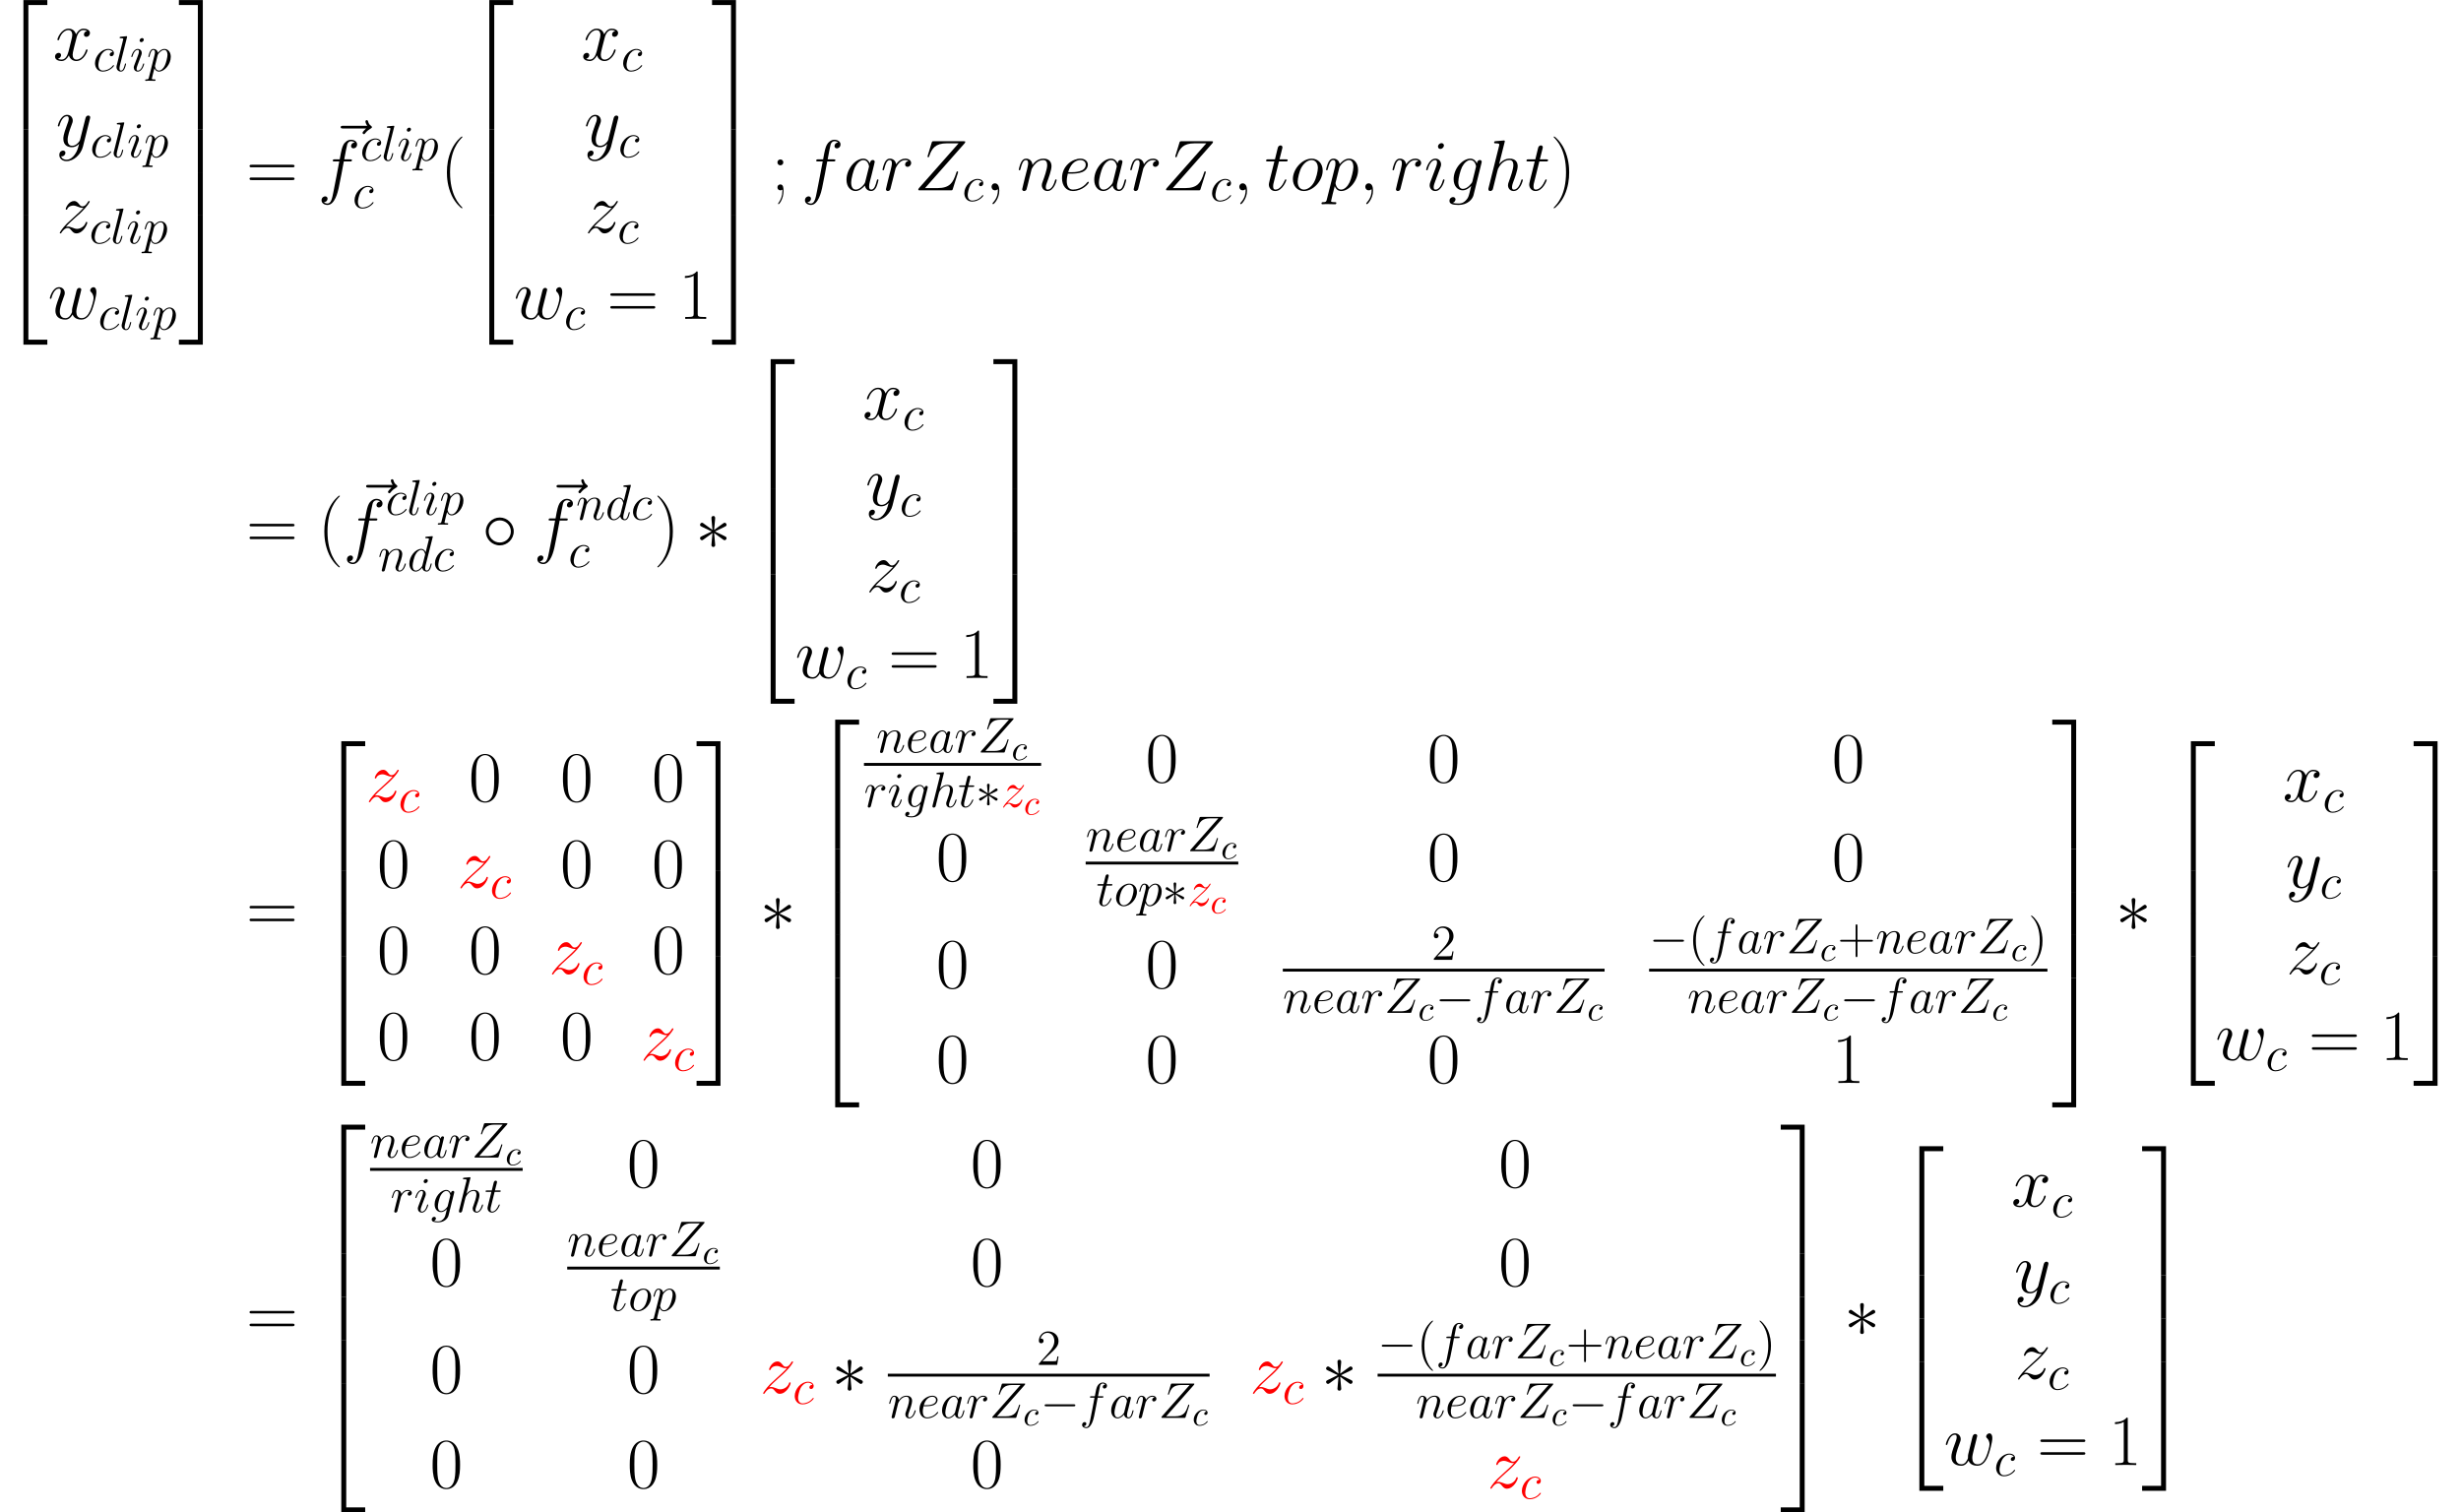 <?xml version='1.0' encoding='UTF-8'?>
<!-- This file was generated by dvisvgm 3.0.3 -->
<svg version='1.1' xmlns='http://www.w3.org/2000/svg' xmlns:xlink='http://www.w3.org/1999/xlink' width='682.777pt' height='419.614pt' viewBox='38.854 78.705 682.777 419.614'>
<defs>
<path id='g7-99' d='M3.945-3.786C3.786-3.786 3.646-3.786 3.507-3.646C3.347-3.497 3.328-3.328 3.328-3.258C3.328-3.019 3.507-2.909 3.696-2.909C3.985-2.909 4.254-3.148 4.254-3.547C4.254-4.035 3.786-4.403 3.078-4.403C1.733-4.403 .408-2.979 .408-1.574C.408-.677 .986 .11 2.022 .11C3.447 .11 4.284-.946 4.284-1.066C4.284-1.126 4.224-1.196 4.164-1.196C4.115-1.196 4.095-1.176 4.035-1.096C3.248-.11 2.162-.11 2.042-.11C1.415-.11 1.146-.598 1.146-1.196C1.146-1.604 1.345-2.57 1.684-3.188C1.993-3.756 2.54-4.184 3.088-4.184C3.427-4.184 3.806-4.055 3.945-3.786Z'/>
<use id='g2-3' xlink:href='#g1-3' transform='scale(1.429)'/>
<use id='g2-14' xlink:href='#g1-14' transform='scale(1.429)'/>
<path id='g3-59' d='M2.72 .056C2.72-.753 2.455-1.353 1.883-1.353C1.437-1.353 1.213-.99 1.213-.683S1.423 0 1.897 0C2.078 0 2.232-.056 2.357-.181C2.385-.209 2.399-.209 2.413-.209C2.441-.209 2.441-.014 2.441 .056C2.441 .516 2.357 1.423 1.548 2.329C1.395 2.497 1.395 2.525 1.395 2.552C1.395 2.622 1.465 2.692 1.534 2.692C1.646 2.692 2.72 1.66 2.72 .056Z'/>
<path id='g3-90' d='M9.763-9.094C9.847-9.191 9.917-9.275 9.917-9.415C9.917-9.512 9.903-9.526 9.582-9.526H3.822C3.501-9.526 3.487-9.512 3.403-9.261L2.636-6.751C2.594-6.611 2.594-6.583 2.594-6.555C2.594-6.5 2.636-6.416 2.734-6.416C2.845-6.416 2.873-6.472 2.929-6.653C3.445-8.159 4.128-9.122 6.332-9.122H8.62L.976-.474C.851-.321 .795-.265 .795-.112C.795 0 .865 0 1.13 0H7.085C7.406 0 7.42-.014 7.504-.265L8.48-3.347C8.494-3.389 8.522-3.487 8.522-3.543C8.522-3.612 8.466-3.682 8.383-3.682C8.271-3.682 8.257-3.668 8.145-3.32C7.56-1.52 6.946-.432 4.519-.432H2.106L9.763-9.094Z'/>
<path id='g3-97' d='M4.198-1.66C4.128-1.423 4.128-1.395 3.933-1.13C3.626-.739 3.013-.139 2.357-.139C1.785-.139 1.465-.656 1.465-1.478C1.465-2.246 1.897-3.808 2.162-4.394C2.636-5.37 3.292-5.872 3.836-5.872C4.756-5.872 4.937-4.728 4.937-4.617C4.937-4.603 4.896-4.421 4.882-4.394L4.198-1.66ZM5.091-5.23C4.937-5.593 4.561-6.151 3.836-6.151C2.26-6.151 .558-4.115 .558-2.05C.558-.669 1.367 .139 2.315 .139C3.082 .139 3.738-.46 4.128-.921C4.268-.098 4.924 .139 5.342 .139S6.095-.112 6.346-.614C6.569-1.088 6.765-1.939 6.765-1.995C6.765-2.064 6.709-2.12 6.625-2.12C6.5-2.12 6.486-2.05 6.43-1.841C6.221-1.018 5.956-.139 5.384-.139C4.979-.139 4.951-.502 4.951-.781C4.951-1.102 4.993-1.255 5.119-1.799C5.216-2.148 5.286-2.455 5.398-2.859C5.914-4.951 6.039-5.454 6.039-5.537C6.039-5.732 5.886-5.886 5.677-5.886C5.23-5.886 5.119-5.398 5.091-5.23Z'/>
<path id='g3-99' d='M5.454-5.244C5.189-5.244 5.063-5.244 4.868-5.077C4.784-5.007 4.631-4.798 4.631-4.575C4.631-4.296 4.84-4.128 5.105-4.128C5.44-4.128 5.816-4.407 5.816-4.965C5.816-5.635 5.175-6.151 4.212-6.151C2.385-6.151 .558-4.156 .558-2.176C.558-.962 1.311 .139 2.734 .139C4.631 .139 5.83-1.339 5.83-1.52C5.83-1.604 5.746-1.674 5.691-1.674C5.649-1.674 5.635-1.66 5.509-1.534C4.617-.349 3.292-.139 2.762-.139C1.799-.139 1.492-.976 1.492-1.674C1.492-2.162 1.73-3.515 2.232-4.463C2.594-5.119 3.347-5.872 4.226-5.872C4.407-5.872 5.175-5.844 5.454-5.244Z'/>
<path id='g3-100' d='M7.016-9.331C7.03-9.387 7.058-9.47 7.058-9.54C7.058-9.68 6.918-9.68 6.89-9.68C6.876-9.68 6.193-9.624 6.123-9.61C5.886-9.596 5.677-9.568 5.426-9.554C5.077-9.526 4.979-9.512 4.979-9.261C4.979-9.122 5.091-9.122 5.286-9.122C5.97-9.122 5.984-8.996 5.984-8.857C5.984-8.773 5.956-8.661 5.942-8.62L5.091-5.23C4.937-5.593 4.561-6.151 3.836-6.151C2.26-6.151 .558-4.115 .558-2.05C.558-.669 1.367 .139 2.315 .139C3.082 .139 3.738-.46 4.128-.921C4.268-.098 4.924 .139 5.342 .139S6.095-.112 6.346-.614C6.569-1.088 6.765-1.939 6.765-1.995C6.765-2.064 6.709-2.12 6.625-2.12C6.5-2.12 6.486-2.05 6.43-1.841C6.221-1.018 5.956-.139 5.384-.139C4.979-.139 4.951-.502 4.951-.781C4.951-.837 4.951-1.13 5.049-1.52L7.016-9.331ZM4.198-1.66C4.128-1.423 4.128-1.395 3.933-1.13C3.626-.739 3.013-.139 2.357-.139C1.785-.139 1.465-.656 1.465-1.478C1.465-2.246 1.897-3.808 2.162-4.394C2.636-5.37 3.292-5.872 3.836-5.872C4.756-5.872 4.937-4.728 4.937-4.617C4.937-4.603 4.896-4.421 4.882-4.394L4.198-1.66Z'/>
<path id='g3-101' d='M2.497-3.236C2.873-3.236 3.822-3.264 4.491-3.515C5.551-3.919 5.649-4.728 5.649-4.979C5.649-5.593 5.119-6.151 4.198-6.151C2.734-6.151 .628-4.826 .628-2.343C.628-.879 1.465 .139 2.734 .139C4.631 .139 5.83-1.339 5.83-1.52C5.83-1.604 5.746-1.674 5.691-1.674C5.649-1.674 5.635-1.66 5.509-1.534C4.617-.349 3.292-.139 2.762-.139C1.967-.139 1.548-.767 1.548-1.799C1.548-1.995 1.548-2.343 1.757-3.236H2.497ZM1.827-3.515C2.427-5.663 3.752-5.872 4.198-5.872C4.812-5.872 5.23-5.509 5.23-4.979C5.23-3.515 2.999-3.515 2.413-3.515H1.827Z'/>
<path id='g3-102' d='M6.221-5.607C6.5-5.607 6.611-5.607 6.611-5.872C6.611-6.011 6.5-6.011 6.249-6.011H5.119C5.384-7.448 5.579-8.438 5.691-8.885C5.774-9.219 6.067-9.54 6.43-9.54C6.723-9.54 7.016-9.415 7.155-9.289C6.611-9.233 6.444-8.829 6.444-8.592C6.444-8.313 6.653-8.145 6.918-8.145C7.197-8.145 7.615-8.383 7.615-8.913C7.615-9.498 7.03-9.819 6.416-9.819C5.816-9.819 5.23-9.373 4.951-8.829C4.7-8.341 4.561-7.839 4.24-6.011H3.306C3.041-6.011 2.901-6.011 2.901-5.76C2.901-5.607 2.985-5.607 3.264-5.607H4.156C3.905-4.31 3.333-1.158 3.013 .335C2.776 1.548 2.566 2.566 1.869 2.566C1.827 2.566 1.423 2.566 1.172 2.301C1.883 2.246 1.883 1.632 1.883 1.618C1.883 1.339 1.674 1.172 1.409 1.172C1.13 1.172 .711 1.409 .711 1.939C.711 2.538 1.325 2.845 1.869 2.845C3.292 2.845 3.877 .293 4.031-.404C4.282-1.478 4.965-5.189 5.035-5.607H6.221Z'/>
<path id='g3-103' d='M4.714-1.771C4.659-1.548 4.631-1.492 4.449-1.283C3.877-.544 3.292-.279 2.859-.279C2.399-.279 1.967-.642 1.967-1.604C1.967-2.343 2.385-3.905 2.692-4.533C3.096-5.314 3.724-5.872 4.31-5.872C5.23-5.872 5.412-4.728 5.412-4.645L5.37-4.449L4.714-1.771ZM5.579-5.23C5.398-5.635 5.007-6.151 4.31-6.151C2.79-6.151 1.06-4.24 1.06-2.162C1.06-.711 1.939 0 2.831 0C3.571 0 4.226-.586 4.477-.865L4.17 .391C3.975 1.158 3.891 1.506 3.389 1.995C2.817 2.566 2.287 2.566 1.981 2.566C1.562 2.566 1.213 2.538 .865 2.427C1.311 2.301 1.423 1.911 1.423 1.757C1.423 1.534 1.255 1.311 .948 1.311C.614 1.311 .251 1.59 .251 2.05C.251 2.622 .823 2.845 2.008 2.845C3.808 2.845 4.742 1.688 4.924 .934L6.472-5.314C6.514-5.481 6.514-5.509 6.514-5.537C6.514-5.732 6.36-5.886 6.151-5.886C5.816-5.886 5.621-5.607 5.579-5.23Z'/>
<path id='g3-104' d='M3.919-9.331C3.933-9.387 3.961-9.47 3.961-9.54C3.961-9.68 3.822-9.68 3.794-9.68C3.78-9.68 3.096-9.624 3.027-9.61C2.79-9.596 2.58-9.568 2.329-9.554C1.981-9.526 1.883-9.512 1.883-9.261C1.883-9.122 1.995-9.122 2.19-9.122C2.873-9.122 2.887-8.996 2.887-8.857C2.887-8.773 2.859-8.661 2.845-8.62L.823-.544C.767-.335 .767-.307 .767-.223C.767 .084 1.004 .139 1.144 .139C1.381 .139 1.562-.042 1.632-.195L2.26-2.72C2.329-3.027 2.413-3.32 2.483-3.626C2.636-4.212 2.636-4.226 2.901-4.631S3.794-5.872 4.868-5.872C5.426-5.872 5.621-5.454 5.621-4.896C5.621-4.115 5.077-2.594 4.77-1.757C4.645-1.423 4.575-1.241 4.575-.99C4.575-.363 5.007 .139 5.677 .139C6.974 .139 7.462-1.911 7.462-1.995C7.462-2.064 7.406-2.12 7.323-2.12C7.197-2.12 7.183-2.078 7.113-1.841C6.792-.725 6.276-.139 5.719-.139C5.579-.139 5.356-.153 5.356-.6C5.356-.962 5.523-1.409 5.579-1.562C5.83-2.232 6.458-3.877 6.458-4.686C6.458-5.523 5.97-6.151 4.91-6.151C4.115-6.151 3.417-5.774 2.845-5.049L3.919-9.331Z'/>
<path id='g3-105' d='M3.947-1.995C3.947-2.064 3.891-2.12 3.808-2.12C3.682-2.12 3.668-2.078 3.598-1.841C3.236-.572 2.664-.139 2.204-.139C2.036-.139 1.841-.181 1.841-.6C1.841-.976 2.008-1.395 2.162-1.813L3.138-4.407C3.18-4.519 3.278-4.77 3.278-5.035C3.278-5.621 2.859-6.151 2.176-6.151C.893-6.151 .377-4.128 .377-4.017C.377-3.961 .432-3.891 .53-3.891C.656-3.891 .669-3.947 .725-4.142C1.06-5.314 1.59-5.872 2.134-5.872C2.26-5.872 2.497-5.858 2.497-5.412C2.497-5.049 2.315-4.589 2.204-4.282L1.227-1.688C1.144-1.465 1.06-1.241 1.06-.99C1.06-.363 1.492 .139 2.162 .139C3.445 .139 3.947-1.897 3.947-1.995ZM3.836-8.703C3.836-8.913 3.668-9.164 3.361-9.164C3.041-9.164 2.678-8.857 2.678-8.494C2.678-8.145 2.971-8.034 3.138-8.034C3.515-8.034 3.836-8.396 3.836-8.703Z'/>
<path id='g3-108' d='M3.543-9.331C3.557-9.387 3.585-9.47 3.585-9.54C3.585-9.68 3.445-9.68 3.417-9.68C3.403-9.68 2.901-9.638 2.65-9.61C2.413-9.596 2.204-9.568 1.953-9.554C1.618-9.526 1.52-9.512 1.52-9.261C1.52-9.122 1.66-9.122 1.799-9.122C2.511-9.122 2.511-8.996 2.511-8.857C2.511-8.801 2.511-8.773 2.441-8.522L.711-1.604C.669-1.451 .642-1.339 .642-1.116C.642-.418 1.158 .139 1.869 .139C2.329 .139 2.636-.167 2.859-.6C3.096-1.06 3.292-1.939 3.292-1.995C3.292-2.064 3.236-2.12 3.152-2.12C3.027-2.12 3.013-2.05 2.957-1.841C2.706-.879 2.455-.139 1.897-.139C1.478-.139 1.478-.586 1.478-.781C1.478-.837 1.478-1.13 1.576-1.52L3.543-9.331Z'/>
<path id='g3-110' d='M2.873-4.087C2.901-4.17 3.25-4.868 3.766-5.314C4.128-5.649 4.603-5.872 5.147-5.872C5.705-5.872 5.9-5.454 5.9-4.896C5.9-4.101 5.328-2.511 5.049-1.757C4.924-1.423 4.854-1.241 4.854-.99C4.854-.363 5.286 .139 5.956 .139C7.253 .139 7.741-1.911 7.741-1.995C7.741-2.064 7.685-2.12 7.601-2.12C7.476-2.12 7.462-2.078 7.392-1.841C7.071-.697 6.541-.139 5.997-.139C5.858-.139 5.635-.153 5.635-.6C5.635-.948 5.788-1.367 5.872-1.562C6.151-2.329 6.737-3.891 6.737-4.686C6.737-5.523 6.249-6.151 5.189-6.151C3.947-6.151 3.292-5.272 3.041-4.924C2.999-5.719 2.427-6.151 1.813-6.151C1.367-6.151 1.06-5.886 .823-5.412C.572-4.91 .377-4.073 .377-4.017S.432-3.891 .53-3.891C.642-3.891 .656-3.905 .739-4.226C.962-5.077 1.213-5.872 1.771-5.872C2.092-5.872 2.204-5.649 2.204-5.23C2.204-4.924 2.064-4.38 1.967-3.947L1.576-2.441C1.52-2.176 1.367-1.548 1.297-1.297C1.199-.934 1.046-.279 1.046-.209C1.046-.014 1.199 .139 1.409 .139C1.576 .139 1.771 .056 1.883-.153C1.911-.223 2.036-.711 2.106-.99L2.413-2.246L2.873-4.087Z'/>
<path id='g3-111' d='M6.36-3.836C6.36-5.161 5.495-6.151 4.226-6.151C2.385-6.151 .572-4.142 .572-2.176C.572-.851 1.437 .139 2.706 .139C4.561 .139 6.36-1.869 6.36-3.836ZM2.72-.139C2.022-.139 1.506-.697 1.506-1.674C1.506-2.315 1.841-3.738 2.232-4.435C2.859-5.509 3.64-5.872 4.212-5.872C4.896-5.872 5.426-5.314 5.426-4.338C5.426-3.78 5.133-2.287 4.603-1.437C4.031-.502 3.264-.139 2.72-.139Z'/>
<path id='g3-112' d='M.6 1.771C.502 2.19 .446 2.301-.126 2.301C-.293 2.301-.432 2.301-.432 2.566C-.432 2.594-.418 2.706-.265 2.706C-.084 2.706 .112 2.678 .293 2.678H.893C1.186 2.678 1.897 2.706 2.19 2.706C2.273 2.706 2.441 2.706 2.441 2.455C2.441 2.301 2.343 2.301 2.106 2.301C1.465 2.301 1.423 2.204 1.423 2.092C1.423 1.925 2.05-.474 2.134-.795C2.287-.404 2.664 .139 3.389 .139C4.965 .139 6.667-1.911 6.667-3.961C6.667-5.244 5.942-6.151 4.896-6.151C4.003-6.151 3.25-5.286 3.096-5.091C2.985-5.788 2.441-6.151 1.883-6.151C1.478-6.151 1.158-5.956 .893-5.426C.642-4.924 .446-4.073 .446-4.017S.502-3.891 .6-3.891C.711-3.891 .725-3.905 .809-4.226C1.018-5.049 1.283-5.872 1.841-5.872C2.162-5.872 2.273-5.649 2.273-5.23C2.273-4.896 2.232-4.756 2.176-4.505L.6 1.771ZM3.013-4.352C3.11-4.742 3.501-5.147 3.724-5.342C3.877-5.481 4.338-5.872 4.868-5.872C5.481-5.872 5.76-5.258 5.76-4.533C5.76-3.863 5.37-2.287 5.021-1.562C4.672-.809 4.031-.139 3.389-.139C2.441-.139 2.287-1.339 2.287-1.395C2.287-1.437 2.315-1.548 2.329-1.618L3.013-4.352Z'/>
<path id='g3-114' d='M5.426-5.705C4.993-5.621 4.77-5.314 4.77-5.007C4.77-4.672 5.035-4.561 5.23-4.561C5.621-4.561 5.942-4.896 5.942-5.314C5.942-5.76 5.509-6.151 4.812-6.151C4.254-6.151 3.612-5.9 3.027-5.049C2.929-5.788 2.371-6.151 1.813-6.151C1.269-6.151 .99-5.732 .823-5.426C.586-4.924 .377-4.087 .377-4.017C.377-3.961 .432-3.891 .53-3.891C.642-3.891 .656-3.905 .739-4.226C.948-5.063 1.213-5.872 1.771-5.872C2.106-5.872 2.204-5.635 2.204-5.23C2.204-4.924 2.064-4.38 1.967-3.947L1.576-2.441C1.52-2.176 1.367-1.548 1.297-1.297C1.199-.934 1.046-.279 1.046-.209C1.046-.014 1.199 .139 1.409 .139C1.562 .139 1.827 .042 1.911-.237C1.953-.349 2.469-2.455 2.552-2.776C2.622-3.082 2.706-3.375 2.776-3.682C2.831-3.877 2.887-4.101 2.929-4.282C2.971-4.407 3.347-5.091 3.696-5.398C3.863-5.551 4.226-5.872 4.798-5.872C5.021-5.872 5.244-5.83 5.426-5.705Z'/>
<path id='g3-116' d='M2.803-5.607H4.087C4.352-5.607 4.491-5.607 4.491-5.858C4.491-6.011 4.407-6.011 4.128-6.011H2.901L3.417-8.048C3.473-8.243 3.473-8.271 3.473-8.369C3.473-8.592 3.292-8.717 3.11-8.717C2.999-8.717 2.678-8.675 2.566-8.229L2.022-6.011H.711C.432-6.011 .307-6.011 .307-5.746C.307-5.607 .404-5.607 .669-5.607H1.911L.99-1.925C.879-1.437 .837-1.297 .837-1.116C.837-.46 1.297 .139 2.078 .139C3.487 .139 4.24-1.897 4.24-1.995C4.24-2.078 4.184-2.12 4.101-2.12C4.073-2.12 4.017-2.12 3.989-2.064C3.975-2.05 3.961-2.036 3.863-1.813C3.571-1.116 2.929-.139 2.12-.139C1.702-.139 1.674-.488 1.674-.795C1.674-.809 1.674-1.074 1.716-1.241L2.803-5.607Z'/>
<path id='g3-119' d='M4.798-.851C5.105-.014 5.97 .139 6.5 .139C7.56 .139 8.187-.781 8.578-1.743C8.899-2.552 9.415-4.394 9.415-5.216C9.415-6.067 8.982-6.151 8.857-6.151C8.522-6.151 8.215-5.816 8.215-5.537C8.215-5.37 8.313-5.272 8.383-5.216C8.508-5.091 8.871-4.714 8.871-3.989C8.871-3.515 8.48-2.204 8.187-1.548C7.797-.697 7.281-.139 6.555-.139C5.774-.139 5.523-.725 5.523-1.367C5.523-1.771 5.649-2.26 5.705-2.497L6.29-4.84C6.36-5.119 6.486-5.607 6.486-5.663C6.486-5.872 6.318-6.011 6.109-6.011C5.705-6.011 5.607-5.663 5.523-5.328C5.384-4.784 4.798-2.427 4.742-2.12C4.686-1.883 4.686-1.73 4.686-1.423C4.686-1.088 4.24-.558 4.226-.53C4.073-.377 3.85-.139 3.417-.139C2.315-.139 2.315-1.186 2.315-1.423C2.315-1.869 2.413-2.483 3.041-4.142C3.208-4.575 3.278-4.756 3.278-5.035C3.278-5.621 2.859-6.151 2.176-6.151C.893-6.151 .377-4.128 .377-4.017C.377-3.961 .432-3.891 .53-3.891C.656-3.891 .669-3.947 .725-4.142C1.074-5.37 1.618-5.872 2.134-5.872C2.273-5.872 2.497-5.858 2.497-5.412C2.497-5.342 2.497-5.049 2.26-4.435C1.604-2.692 1.465-2.12 1.465-1.59C1.465-.126 2.664 .139 3.375 .139C3.612 .139 4.24 .139 4.798-.851Z'/>
<path id='g3-120' d='M6.611-5.691C6.165-5.607 5.997-5.272 5.997-5.007C5.997-4.672 6.262-4.561 6.458-4.561C6.876-4.561 7.169-4.924 7.169-5.3C7.169-5.886 6.5-6.151 5.914-6.151C5.063-6.151 4.589-5.314 4.463-5.049C4.142-6.095 3.278-6.151 3.027-6.151C1.604-6.151 .851-4.324 .851-4.017C.851-3.961 .907-3.891 1.004-3.891C1.116-3.891 1.144-3.975 1.172-4.031C1.646-5.579 2.58-5.872 2.985-5.872C3.612-5.872 3.738-5.286 3.738-4.951C3.738-4.645 3.654-4.324 3.487-3.654L3.013-1.743C2.803-.907 2.399-.139 1.66-.139C1.59-.139 1.241-.139 .948-.321C1.451-.418 1.562-.837 1.562-1.004C1.562-1.283 1.353-1.451 1.088-1.451C.753-1.451 .391-1.158 .391-.711C.391-.126 1.046 .139 1.646 .139C2.315 .139 2.79-.391 3.082-.962C3.306-.139 4.003 .139 4.519 .139C5.942 .139 6.695-1.688 6.695-1.995C6.695-2.064 6.639-2.12 6.555-2.12C6.43-2.12 6.416-2.05 6.374-1.939C5.997-.711 5.189-.139 4.561-.139C4.073-.139 3.808-.502 3.808-1.074C3.808-1.381 3.863-1.604 4.087-2.525L4.575-4.421C4.784-5.258 5.258-5.872 5.9-5.872C5.928-5.872 6.318-5.872 6.611-5.691Z'/>
<path id='g3-121' d='M3.668 1.562C3.292 2.092 2.748 2.566 2.064 2.566C1.897 2.566 1.227 2.538 1.018 1.897C1.06 1.911 1.13 1.911 1.158 1.911C1.576 1.911 1.855 1.548 1.855 1.227S1.59 .795 1.381 .795C1.158 .795 .669 .962 .669 1.646C.669 2.357 1.269 2.845 2.064 2.845C3.459 2.845 4.868 1.562 5.258 .014L6.625-5.426C6.639-5.495 6.667-5.579 6.667-5.663C6.667-5.872 6.5-6.011 6.29-6.011C6.165-6.011 5.872-5.956 5.76-5.537L4.728-1.437C4.659-1.186 4.659-1.158 4.547-1.004C4.268-.614 3.808-.139 3.138-.139C2.357-.139 2.287-.907 2.287-1.283C2.287-2.078 2.664-3.152 3.041-4.156C3.194-4.561 3.278-4.756 3.278-5.035C3.278-5.621 2.859-6.151 2.176-6.151C.893-6.151 .377-4.128 .377-4.017C.377-3.961 .432-3.891 .53-3.891C.656-3.891 .669-3.947 .725-4.142C1.06-5.314 1.59-5.872 2.134-5.872C2.26-5.872 2.497-5.872 2.497-5.412C2.497-5.049 2.343-4.645 2.134-4.115C1.451-2.287 1.451-1.827 1.451-1.492C1.451-.167 2.399 .139 3.096 .139C3.501 .139 4.003 .014 4.491-.502L4.505-.488C4.296 .335 4.156 .879 3.668 1.562Z'/>
<path id='g3-122' d='M1.771-1.13C2.371-1.813 2.859-2.246 3.557-2.873C4.394-3.598 4.756-3.947 4.951-4.156C5.928-5.119 6.416-5.928 6.416-6.039S6.304-6.151 6.276-6.151C6.179-6.151 6.151-6.095 6.081-5.997C5.732-5.398 5.398-5.105 5.035-5.105C4.742-5.105 4.589-5.23 4.324-5.565C4.031-5.914 3.794-6.151 3.389-6.151C2.371-6.151 1.757-4.882 1.757-4.589C1.757-4.547 1.771-4.463 1.897-4.463C2.008-4.463 2.022-4.519 2.064-4.617C2.301-5.175 2.971-5.272 3.236-5.272C3.529-5.272 3.808-5.175 4.101-5.049C4.631-4.826 4.854-4.826 4.993-4.826C5.091-4.826 5.147-4.826 5.216-4.84C4.756-4.296 4.003-3.626 3.375-3.055L1.967-1.757C1.116-.893 .6-.07 .6 .028C.6 .112 .669 .139 .753 .139S.851 .126 .948-.042C1.172-.391 1.618-.907 2.134-.907C2.427-.907 2.566-.809 2.845-.46C3.11-.153 3.347 .139 3.794 .139C5.161 .139 5.942-1.632 5.942-1.953C5.942-2.008 5.928-2.092 5.788-2.092C5.677-2.092 5.663-2.036 5.621-1.897C5.314-1.074 4.491-.739 3.947-.739C3.654-.739 3.375-.837 3.082-.962C2.525-1.186 2.371-1.186 2.19-1.186C2.05-1.186 1.897-1.186 1.771-1.13Z'/>
<path id='g3-126' d='M7.462-8.327C7.295-8.173 6.779-7.685 6.779-7.49C6.779-7.35 6.904-7.225 7.044-7.225C7.169-7.225 7.225-7.309 7.323-7.448C7.657-7.866 8.034-8.131 8.355-8.313C8.494-8.396 8.592-8.438 8.592-8.592C8.592-8.717 8.48-8.787 8.396-8.857C8.006-9.122 7.908-9.498 7.866-9.666C7.825-9.777 7.783-9.945 7.588-9.945C7.504-9.945 7.336-9.889 7.336-9.68C7.336-9.554 7.42-9.219 7.685-8.843H2.999C2.762-8.843 2.525-8.843 2.525-8.578C2.525-8.327 2.776-8.327 2.999-8.327H7.462Z'/>
<path id='g1-0' d='M9.191-3.208C9.429-3.208 9.68-3.208 9.68-3.487S9.429-3.766 9.191-3.766H1.646C1.409-3.766 1.158-3.766 1.158-3.487S1.409-3.208 1.646-3.208H9.191Z'/>
<path id='g1-3' d='M3.836-5.956C3.85-6.151 3.85-6.486 3.487-6.486C3.264-6.486 3.082-6.304 3.124-6.123V-5.942L3.32-3.78L1.534-5.077C1.409-5.147 1.381-5.175 1.283-5.175C1.088-5.175 .907-4.979 .907-4.784C.907-4.561 1.046-4.505 1.186-4.435L3.166-3.487L1.241-2.552C1.018-2.441 .907-2.385 .907-2.176S1.088-1.785 1.283-1.785C1.381-1.785 1.409-1.785 1.757-2.05L3.32-3.18L3.11-.837C3.11-.544 3.361-.474 3.473-.474C3.64-.474 3.85-.572 3.85-.837L3.64-3.18L5.426-1.883C5.551-1.813 5.579-1.785 5.677-1.785C5.872-1.785 6.053-1.981 6.053-2.176C6.053-2.385 5.928-2.455 5.76-2.538C4.924-2.957 4.896-2.957 3.794-3.473L5.719-4.407C5.942-4.519 6.053-4.575 6.053-4.784S5.872-5.175 5.677-5.175C5.579-5.175 5.551-5.175 5.202-4.91L3.64-3.78L3.836-5.956Z'/>
<path id='g1-14' d='M6.193-3.487C6.193-4.979 4.951-6.193 3.487-6.193C1.981-6.193 .767-4.951 .767-3.487C.767-2.008 1.981-.781 3.487-.781C4.951-.781 6.193-1.995 6.193-3.487ZM3.487-1.339C2.273-1.339 1.325-2.315 1.325-3.487S2.287-5.635 3.487-5.635C4.645-5.635 5.635-4.686 5.635-3.487S4.645-1.339 3.487-1.339Z'/>
<path id='g5-40' d='M4.533 3.389C4.533 3.347 4.533 3.32 4.296 3.082C2.901 1.674 2.12-.628 2.12-3.473C2.12-6.179 2.776-8.508 4.394-10.154C4.533-10.279 4.533-10.307 4.533-10.349C4.533-10.433 4.463-10.461 4.407-10.461C4.226-10.461 3.082-9.456 2.399-8.09C1.688-6.681 1.367-5.189 1.367-3.473C1.367-2.232 1.562-.572 2.287 .921C3.11 2.594 4.254 3.501 4.407 3.501C4.463 3.501 4.533 3.473 4.533 3.389Z'/>
<path id='g5-41' d='M3.933-3.473C3.933-4.533 3.794-6.262 3.013-7.88C2.19-9.554 1.046-10.461 .893-10.461C.837-10.461 .767-10.433 .767-10.349C.767-10.307 .767-10.279 1.004-10.042C2.399-8.634 3.18-6.332 3.18-3.487C3.18-.781 2.525 1.548 .907 3.194C.767 3.32 .767 3.347 .767 3.389C.767 3.473 .837 3.501 .893 3.501C1.074 3.501 2.218 2.497 2.901 1.13C3.612-.293 3.933-1.799 3.933-3.473Z'/>
<path id='g5-43' d='M5.565-3.222H9.415C9.61-3.222 9.861-3.222 9.861-3.473C9.861-3.738 9.624-3.738 9.415-3.738H5.565V-7.588C5.565-7.783 5.565-8.034 5.314-8.034C5.049-8.034 5.049-7.797 5.049-7.588V-3.738H1.199C1.004-3.738 .753-3.738 .753-3.487C.753-3.222 .99-3.222 1.199-3.222H5.049V.628C5.049 .823 5.049 1.074 5.3 1.074C5.565 1.074 5.565 .837 5.565 .628V-3.222Z'/>
<path id='g5-50' d='M6.137-2.343H5.83C5.788-2.106 5.677-1.339 5.537-1.116C5.44-.99 4.645-.99 4.226-.99H1.646C2.022-1.311 2.873-2.204 3.236-2.538C5.356-4.491 6.137-5.216 6.137-6.597C6.137-8.201 4.868-9.275 3.25-9.275S.683-7.894 .683-6.695C.683-5.984 1.297-5.984 1.339-5.984C1.632-5.984 1.995-6.193 1.995-6.639C1.995-7.03 1.73-7.295 1.339-7.295C1.213-7.295 1.186-7.295 1.144-7.281C1.409-8.229 2.162-8.871 3.068-8.871C4.254-8.871 4.979-7.88 4.979-6.597C4.979-5.412 4.296-4.38 3.501-3.487L.683-.335V0H5.774L6.137-2.343Z'/>
<path id='g6-40' d='M6.097 4.862C6.097 4.842 6.097 4.802 6.037 4.742C5.121 3.806 2.67 1.255 2.67-4.961S5.081-13.709 6.057-14.705C6.057-14.725 6.097-14.765 6.097-14.824S6.037-14.924 5.958-14.924C5.738-14.924 4.045-13.45 3.068-11.258C2.072-9.046 1.793-6.894 1.793-4.981C1.793-3.547 1.933-1.116 3.128 1.455C4.085 3.527 5.719 4.981 5.958 4.981C6.057 4.981 6.097 4.941 6.097 4.862Z'/>
<path id='g6-41' d='M5.24-4.961C5.24-6.396 5.101-8.827 3.905-11.397C2.949-13.469 1.315-14.924 1.076-14.924C1.016-14.924 .936-14.904 .936-14.804C.936-14.765 .956-14.745 .976-14.705C1.933-13.709 4.364-11.178 4.364-4.981C4.364 1.235 1.953 3.766 .976 4.762C.956 4.802 .936 4.822 .936 4.862C.936 4.961 1.016 4.981 1.076 4.981C1.295 4.981 2.989 3.507 3.965 1.315C4.961-.897 5.24-3.049 5.24-4.961Z'/>
<path id='g6-48' d='M8.369-6.396C8.369-7.611 8.349-9.684 7.512-11.278C6.775-12.672 5.599-13.171 4.563-13.171C3.606-13.171 2.391-12.732 1.634-11.298C.837-9.803 .757-7.95 .757-6.396C.757-5.26 .777-3.527 1.395-2.012C2.252 .04 3.786 .319 4.563 .319C5.479 .319 6.874-.06 7.691-1.953C8.289-3.328 8.369-4.941 8.369-6.396ZM4.563 0C3.288 0 2.531-1.096 2.252-2.61C2.032-3.786 2.032-5.499 2.032-6.615C2.032-8.149 2.032-9.425 2.291-10.64C2.67-12.334 3.786-12.852 4.563-12.852C5.38-12.852 6.436-12.314 6.814-10.68C7.073-9.544 7.093-8.209 7.093-6.615C7.093-5.32 7.093-3.726 6.854-2.55C6.436-.379 5.26 0 4.563 0Z'/>
<path id='g6-49' d='M5.3-12.732C5.3-13.151 5.28-13.171 5.001-13.171C4.224-12.234 3.049-11.935 1.933-11.895C1.873-11.895 1.773-11.895 1.753-11.856S1.733-11.776 1.733-11.357C2.351-11.357 3.387-11.477 4.184-11.955V-1.455C4.184-.757 4.144-.518 2.431-.518H1.833V0C2.79-.02 3.786-.04 4.742-.04S6.695-.02 7.651 0V-.518H7.054C5.34-.518 5.3-.737 5.3-1.455V-12.732Z'/>
<path id='g6-59' d='M3.308-7.751C3.308-8.249 2.909-8.568 2.491-8.568C2.092-8.568 1.674-8.249 1.674-7.751S2.072-6.934 2.491-6.934C2.889-6.934 3.308-7.253 3.308-7.751ZM3.049 .219C3.049 1.494 2.65 2.531 1.973 3.487C1.853 3.626 1.853 3.666 1.853 3.686C1.853 3.786 1.933 3.866 2.012 3.866C2.112 3.866 3.367 2.491 3.367 .179C3.367-.598 3.308-1.634 2.491-1.634C2.052-1.634 1.674-1.335 1.674-.817S2.052 0 2.491 0C2.69 0 2.909-.06 3.049-.199V.219Z'/>
<path id='g6-61' d='M12.812-6.396C13.111-6.396 13.41-6.396 13.41-6.735C13.41-7.093 13.071-7.093 12.732-7.093H1.594C1.255-7.093 .917-7.093 .917-6.735C.917-6.396 1.215-6.396 1.514-6.396H12.812ZM12.732-2.849C13.071-2.849 13.41-2.849 13.41-3.208C13.41-3.547 13.111-3.547 12.812-3.547H1.514C1.215-3.547 .917-3.547 .917-3.208C.917-2.849 1.255-2.849 1.594-2.849H12.732Z'/>
<use id='g4-59' xlink:href='#g3-59' transform='scale(1.429)'/>
<use id='g4-90' xlink:href='#g3-90' transform='scale(1.429)'/>
<use id='g4-97' xlink:href='#g3-97' transform='scale(1.429)'/>
<use id='g4-101' xlink:href='#g3-101' transform='scale(1.429)'/>
<use id='g4-102' xlink:href='#g3-102' transform='scale(1.429)'/>
<use id='g4-103' xlink:href='#g3-103' transform='scale(1.429)'/>
<use id='g4-104' xlink:href='#g3-104' transform='scale(1.429)'/>
<use id='g4-105' xlink:href='#g3-105' transform='scale(1.429)'/>
<use id='g4-110' xlink:href='#g3-110' transform='scale(1.429)'/>
<use id='g4-111' xlink:href='#g3-111' transform='scale(1.429)'/>
<use id='g4-112' xlink:href='#g3-112' transform='scale(1.429)'/>
<use id='g4-114' xlink:href='#g3-114' transform='scale(1.429)'/>
<use id='g4-116' xlink:href='#g3-116' transform='scale(1.429)'/>
<use id='g4-119' xlink:href='#g3-119' transform='scale(1.429)'/>
<use id='g4-120' xlink:href='#g3-120' transform='scale(1.429)'/>
<use id='g4-121' xlink:href='#g3-121' transform='scale(1.429)'/>
<use id='g4-122' xlink:href='#g3-122' transform='scale(1.429)'/>
<use id='g4-126' xlink:href='#g3-126' transform='scale(1.429)'/>
<path id='g0-50' d='M6.496 35.068H7.87V.598H13.131V-.777H6.496V35.068Z'/>
<path id='g0-51' d='M5.4 35.068H6.775V-.777H.139V.598H5.4V35.068Z'/>
<path id='g0-52' d='M6.496 35.049H13.131V33.674H7.87V-.797H6.496V35.049Z'/>
<path id='g0-53' d='M5.4 33.674H.139V35.049H6.775V-.797H5.4V33.674Z'/>
<path id='g0-54' d='M6.496 11.975H7.87V-.02H6.496V11.975Z'/>
<path id='g0-55' d='M5.4 11.975H6.775V-.02H5.4V11.975Z'/>
</defs>
<g id='page1'>
<use x='38.854' y='79.502' xlink:href='#g0-50'/>
<use x='38.854' y='114.571' xlink:href='#g0-54'/>
<use x='38.854' y='126.526' xlink:href='#g0-54'/>
<use x='38.854' y='139.278' xlink:href='#g0-52'/>
<use x='53.568' y='95.442' xlink:href='#g4-120'/>
<use x='64.654' y='98.431' xlink:href='#g3-99'/>
<use x='70.532' y='98.431' xlink:href='#g3-108'/>
<use x='74.907' y='98.431' xlink:href='#g3-105'/>
<use x='79.566' y='98.431' xlink:href='#g3-112'/>
<use x='54.355' y='119.353' xlink:href='#g4-121'/>
<use x='63.867' y='122.342' xlink:href='#g3-99'/>
<use x='69.745' y='122.342' xlink:href='#g3-108'/>
<use x='74.12' y='122.342' xlink:href='#g3-105'/>
<use x='78.779' y='122.342' xlink:href='#g3-112'/>
<use x='54.579' y='143.263' xlink:href='#g4-122'/>
<use x='63.643' y='146.252' xlink:href='#g3-99'/>
<use x='69.52' y='146.252' xlink:href='#g3-108'/>
<use x='73.895' y='146.252' xlink:href='#g3-105'/>
<use x='78.554' y='146.252' xlink:href='#g3-112'/>
<use x='52.138' y='167.173' xlink:href='#g4-119'/>
<use x='66.084' y='170.162' xlink:href='#g3-99'/>
<use x='71.962' y='170.162' xlink:href='#g3-108'/>
<use x='76.337' y='170.162' xlink:href='#g3-105'/>
<use x='80.996' y='170.162' xlink:href='#g3-112'/>
<use x='88.348' y='79.502' xlink:href='#g0-51'/>
<use x='88.348' y='114.571' xlink:href='#g0-55'/>
<use x='88.348' y='126.526' xlink:href='#g0-55'/>
<use x='88.348' y='139.278' xlink:href='#g0-53'/>
<use x='107.166' y='131.507' xlink:href='#g6-61'/>
<use x='129.758' y='126.249' xlink:href='#g4-126'/>
<use x='127.044' y='131.507' xlink:href='#g4-102'/>
<use x='138.788' y='123.28' xlink:href='#g3-99'/>
<use x='144.666' y='123.28' xlink:href='#g3-108'/>
<use x='149.04' y='123.28' xlink:href='#g3-105'/>
<use x='153.699' y='123.28' xlink:href='#g3-112'/>
<use x='136.661' y='136.433' xlink:href='#g3-99'/>
<use x='161.052' y='131.507' xlink:href='#g6-40'/>
<use x='168.108' y='79.502' xlink:href='#g0-50'/>
<use x='168.108' y='114.571' xlink:href='#g0-54'/>
<use x='168.108' y='126.526' xlink:href='#g0-54'/>
<use x='168.108' y='139.278' xlink:href='#g0-52'/>
<use x='200.097' y='95.442' xlink:href='#g4-120'/>
<use x='211.183' y='98.431' xlink:href='#g3-99'/>
<use x='200.884' y='119.353' xlink:href='#g4-121'/>
<use x='210.396' y='122.342' xlink:href='#g3-99'/>
<use x='201.108' y='143.263' xlink:href='#g4-122'/>
<use x='210.172' y='146.252' xlink:href='#g3-99'/>
<use x='181.392' y='167.173' xlink:href='#g4-119'/>
<use x='195.338' y='170.162' xlink:href='#g3-99'/>
<use x='207.248' y='167.173' xlink:href='#g6-61'/>
<use x='227.126' y='167.173' xlink:href='#g6-49'/>
<use x='236.264' y='79.502' xlink:href='#g0-51'/>
<use x='236.264' y='114.571' xlink:href='#g0-55'/>
<use x='236.264' y='126.526' xlink:href='#g0-55'/>
<use x='236.264' y='139.278' xlink:href='#g0-53'/>
<use x='252.869' y='131.507' xlink:href='#g6-59'/>
<use x='261.164' y='131.507' xlink:href='#g4-102'/>
<use x='272.908' y='131.507' xlink:href='#g4-97'/>
<use x='283.149' y='131.507' xlink:href='#g4-114'/>
<use x='292.483' y='131.507' xlink:href='#g4-90'/>
<use x='305.837' y='134.496' xlink:href='#g3-99'/>
<use x='312.213' y='131.507' xlink:href='#g4-59'/>
<use x='320.953' y='131.507' xlink:href='#g4-110'/>
<use x='332.599' y='131.507' xlink:href='#g4-101'/>
<use x='341.642' y='131.507' xlink:href='#g4-97'/>
<use x='351.883' y='131.507' xlink:href='#g4-114'/>
<use x='361.217' y='131.507' xlink:href='#g4-90'/>
<use x='374.571' y='134.496' xlink:href='#g3-99'/>
<use x='380.947' y='131.507' xlink:href='#g4-59'/>
<use x='389.687' y='131.507' xlink:href='#g4-116'/>
<use x='396.732' y='131.507' xlink:href='#g4-111'/>
<use x='406.111' y='131.507' xlink:href='#g4-112'/>
<use x='415.903' y='131.507' xlink:href='#g4-59'/>
<use x='424.644' y='131.507' xlink:href='#g4-114'/>
<use x='433.978' y='131.507' xlink:href='#g4-105'/>
<use x='440.633' y='131.507' xlink:href='#g4-103'/>
<use x='450.691' y='131.507' xlink:href='#g4-104'/>
<use x='461.922' y='131.507' xlink:href='#g4-116'/>
<use x='468.967' y='131.507' xlink:href='#g6-41'/>
<use x='107.166' y='231.135' xlink:href='#g6-61'/>
<use x='127.044' y='231.135' xlink:href='#g6-40'/>
<use x='136.814' y='225.877' xlink:href='#g4-126'/>
<use x='134.1' y='231.135' xlink:href='#g4-102'/>
<use x='145.844' y='221.56' xlink:href='#g3-99'/>
<use x='151.722' y='221.56' xlink:href='#g3-108'/>
<use x='156.097' y='221.56' xlink:href='#g3-105'/>
<use x='160.756' y='221.56' xlink:href='#g3-112'/>
<use x='143.717' y='237.145' xlink:href='#g3-110'/>
<use x='151.869' y='237.145' xlink:href='#g3-100'/>
<use x='158.965' y='237.145' xlink:href='#g3-99'/>
<use x='172.536' y='231.135' xlink:href='#g2-14'/>
<use x='189.64' y='225.877' xlink:href='#g4-126'/>
<use x='186.926' y='231.135' xlink:href='#g4-102'/>
<use x='198.67' y='222.908' xlink:href='#g3-110'/>
<use x='206.822' y='222.908' xlink:href='#g3-100'/>
<use x='213.919' y='222.908' xlink:href='#g3-99'/>
<use x='196.543' y='236.061' xlink:href='#g3-99'/>
<use x='220.295' y='231.135' xlink:href='#g6-41'/>
<use x='231.779' y='231.135' xlink:href='#g2-3'/>
<use x='246.169' y='179.129' xlink:href='#g0-50'/>
<use x='246.169' y='214.198' xlink:href='#g0-54'/>
<use x='246.169' y='226.153' xlink:href='#g0-54'/>
<use x='246.169' y='238.906' xlink:href='#g0-52'/>
<use x='278.158' y='195.07' xlink:href='#g4-120'/>
<use x='289.245' y='198.059' xlink:href='#g3-99'/>
<use x='278.945' y='218.98' xlink:href='#g4-121'/>
<use x='288.458' y='221.969' xlink:href='#g3-99'/>
<use x='279.17' y='242.891' xlink:href='#g4-122'/>
<use x='288.233' y='245.879' xlink:href='#g3-99'/>
<use x='259.453' y='266.801' xlink:href='#g4-119'/>
<use x='273.399' y='269.79' xlink:href='#g3-99'/>
<use x='285.31' y='266.801' xlink:href='#g6-61'/>
<use x='305.187' y='266.801' xlink:href='#g6-49'/>
<use x='314.325' y='179.129' xlink:href='#g0-51'/>
<use x='314.325' y='214.198' xlink:href='#g0-55'/>
<use x='314.325' y='226.153' xlink:href='#g0-55'/>
<use x='314.325' y='238.906' xlink:href='#g0-53'/>
<use x='107.166' y='337.133' xlink:href='#g6-61'/>
<use x='127.044' y='285.127' xlink:href='#g0-50'/>
<use x='127.044' y='320.196' xlink:href='#g0-54'/>
<use x='127.044' y='332.151' xlink:href='#g0-54'/>
<use x='127.044' y='344.904' xlink:href='#g0-52'/>
<g fill='#f00'>
<use x='140.328' y='301.068' xlink:href='#g4-122'/>
<use x='149.391' y='304.057' xlink:href='#g3-99'/>
</g>
<use x='168.88' y='301.068' xlink:href='#g6-48'/>
<use x='194.281' y='301.068' xlink:href='#g6-48'/>
<use x='219.683' y='301.068' xlink:href='#g6-48'/>
<use x='143.478' y='324.978' xlink:href='#g6-48'/>
<g fill='#f00'>
<use x='165.729' y='324.978' xlink:href='#g4-122'/>
<use x='174.792' y='327.967' xlink:href='#g3-99'/>
</g>
<use x='194.281' y='324.978' xlink:href='#g6-48'/>
<use x='219.683' y='324.978' xlink:href='#g6-48'/>
<use x='143.478' y='348.889' xlink:href='#g6-48'/>
<use x='168.88' y='348.889' xlink:href='#g6-48'/>
<g fill='#f00'>
<use x='191.131' y='348.889' xlink:href='#g4-122'/>
<use x='200.194' y='351.877' xlink:href='#g3-99'/>
</g>
<use x='219.683' y='348.889' xlink:href='#g6-48'/>
<use x='143.478' y='372.799' xlink:href='#g6-48'/>
<use x='168.88' y='372.799' xlink:href='#g6-48'/>
<use x='194.281' y='372.799' xlink:href='#g6-48'/>
<g fill='#f00'>
<use x='216.532' y='372.799' xlink:href='#g4-122'/>
<use x='225.595' y='375.788' xlink:href='#g3-99'/>
</g>
<use x='231.971' y='285.127' xlink:href='#g0-51'/>
<use x='231.971' y='320.196' xlink:href='#g0-55'/>
<use x='231.971' y='332.151' xlink:href='#g0-55'/>
<use x='231.971' y='344.904' xlink:href='#g0-53'/>
<use x='249.682' y='337.133' xlink:href='#g2-3'/>
<use x='264.073' y='279.15' xlink:href='#g0-50'/>
<use x='264.073' y='314.218' xlink:href='#g0-54'/>
<use x='264.073' y='326.174' xlink:href='#g0-54'/>
<use x='264.073' y='338.129' xlink:href='#g0-54'/>
<use x='264.073' y='350.881' xlink:href='#g0-52'/>
<use x='281.958' y='287.49' xlink:href='#g3-110'/>
<use x='290.11' y='287.49' xlink:href='#g3-101'/>
<use x='296.44' y='287.49' xlink:href='#g3-97'/>
<use x='303.609' y='287.49' xlink:href='#g3-114'/>
<use x='310.143' y='287.49' xlink:href='#g3-90'/>
<use x='319.49' y='289.583' xlink:href='#g7-99'/>
<rect x='278.552' y='290.38' height='.797' width='49.154'/>
<use x='278.552' y='302.63' xlink:href='#g3-114'/>
<use x='285.086' y='302.63' xlink:href='#g3-105'/>
<use x='289.745' y='302.63' xlink:href='#g3-103'/>
<use x='296.785' y='302.63' xlink:href='#g3-104'/>
<use x='304.646' y='302.63' xlink:href='#g3-116'/>
<use x='309.578' y='302.63' xlink:href='#g1-3'/>
<g fill='#f00'>
<use x='316.552' y='302.63' xlink:href='#g3-122'/>
<use x='322.896' y='304.723' xlink:href='#g7-99'/>
</g>
<use x='356.661' y='295.759' xlink:href='#g6-48'/>
<use x='434.821' y='295.759' xlink:href='#g6-48'/>
<use x='547.068' y='295.759' xlink:href='#g6-48'/>
<use x='298.56' y='323.142' xlink:href='#g6-48'/>
<use x='340.059' y='314.873' xlink:href='#g3-110'/>
<use x='348.211' y='314.873' xlink:href='#g3-101'/>
<use x='354.541' y='314.873' xlink:href='#g3-97'/>
<use x='361.71' y='314.873' xlink:href='#g3-114'/>
<use x='368.244' y='314.873' xlink:href='#g3-90'/>
<use x='377.592' y='316.965' xlink:href='#g7-99'/>
<rect x='340.059' y='317.762' height='.797' width='42.342'/>
<use x='342.991' y='330.013' xlink:href='#g3-116'/>
<use x='347.922' y='330.013' xlink:href='#g3-111'/>
<use x='354.488' y='330.013' xlink:href='#g3-112'/>
<use x='361.342' y='330.013' xlink:href='#g1-3'/>
<g fill='#f00'>
<use x='368.316' y='330.013' xlink:href='#g3-122'/>
<use x='374.66' y='332.105' xlink:href='#g7-99'/>
</g>
<use x='434.821' y='323.142' xlink:href='#g6-48'/>
<use x='547.068' y='323.142' xlink:href='#g6-48'/>
<use x='298.56' y='352.85' xlink:href='#g6-48'/>
<use x='356.661' y='352.85' xlink:href='#g6-48'/>
<use x='435.976' y='345.005' xlink:href='#g5-50'/>
<rect x='394.755' y='347.47' height='.797' width='89.271'/>
<use x='394.755' y='359.721' xlink:href='#g3-110'/>
<use x='402.907' y='359.721' xlink:href='#g3-101'/>
<use x='409.236' y='359.721' xlink:href='#g3-97'/>
<use x='416.406' y='359.721' xlink:href='#g3-114'/>
<use x='422.939' y='359.721' xlink:href='#g3-90'/>
<use x='432.287' y='361.813' xlink:href='#g7-99'/>
<use x='437.097' y='359.721' xlink:href='#g1-0'/>
<use x='447.945' y='359.721' xlink:href='#g3-102'/>
<use x='456.166' y='359.721' xlink:href='#g3-97'/>
<use x='463.335' y='359.721' xlink:href='#g3-114'/>
<use x='469.868' y='359.721' xlink:href='#g3-90'/>
<use x='479.216' y='361.813' xlink:href='#g7-99'/>
<use x='496.379' y='343.186' xlink:href='#g1-0'/>
<use x='507.227' y='343.186' xlink:href='#g5-40'/>
<use x='512.538' y='343.186' xlink:href='#g3-102'/>
<use x='520.759' y='343.186' xlink:href='#g3-97'/>
<use x='527.928' y='343.186' xlink:href='#g3-114'/>
<use x='534.462' y='343.186' xlink:href='#g3-90'/>
<use x='543.81' y='345.278' xlink:href='#g7-99'/>
<use x='548.619' y='343.186' xlink:href='#g5-43'/>
<use x='559.241' y='343.186' xlink:href='#g3-110'/>
<use x='567.393' y='343.186' xlink:href='#g3-101'/>
<use x='573.723' y='343.186' xlink:href='#g3-97'/>
<use x='580.892' y='343.186' xlink:href='#g3-114'/>
<use x='587.426' y='343.186' xlink:href='#g3-90'/>
<use x='596.774' y='345.278' xlink:href='#g7-99'/>
<use x='601.583' y='343.186' xlink:href='#g5-41'/>
<rect x='496.379' y='347.47' height='.797' width='110.515'/>
<use x='507.001' y='359.721' xlink:href='#g3-110'/>
<use x='515.153' y='359.721' xlink:href='#g3-101'/>
<use x='521.483' y='359.721' xlink:href='#g3-97'/>
<use x='528.652' y='359.721' xlink:href='#g3-114'/>
<use x='535.186' y='359.721' xlink:href='#g3-90'/>
<use x='544.534' y='361.813' xlink:href='#g7-99'/>
<use x='549.343' y='359.721' xlink:href='#g1-0'/>
<use x='560.191' y='359.721' xlink:href='#g3-102'/>
<use x='568.412' y='359.721' xlink:href='#g3-97'/>
<use x='575.581' y='359.721' xlink:href='#g3-114'/>
<use x='582.115' y='359.721' xlink:href='#g3-90'/>
<use x='591.463' y='361.813' xlink:href='#g7-99'/>
<use x='298.56' y='379.17' xlink:href='#g6-48'/>
<use x='356.661' y='379.17' xlink:href='#g6-48'/>
<use x='434.821' y='379.17' xlink:href='#g6-48'/>
<use x='547.068' y='379.17' xlink:href='#g6-49'/>
<use x='608.09' y='279.15' xlink:href='#g0-51'/>
<use x='608.09' y='314.218' xlink:href='#g0-55'/>
<use x='608.09' y='326.174' xlink:href='#g0-55'/>
<use x='608.09' y='338.129' xlink:href='#g0-55'/>
<use x='608.09' y='350.881' xlink:href='#g0-53'/>
<use x='625.801' y='337.133' xlink:href='#g2-3'/>
<use x='640.191' y='285.127' xlink:href='#g0-50'/>
<use x='640.191' y='320.196' xlink:href='#g0-54'/>
<use x='640.191' y='332.151' xlink:href='#g0-54'/>
<use x='640.191' y='344.904' xlink:href='#g0-52'/>
<use x='672.18' y='301.068' xlink:href='#g4-120'/>
<use x='683.267' y='304.057' xlink:href='#g3-99'/>
<use x='672.967' y='324.978' xlink:href='#g4-121'/>
<use x='682.48' y='327.967' xlink:href='#g3-99'/>
<use x='673.192' y='348.889' xlink:href='#g4-122'/>
<use x='682.255' y='351.877' xlink:href='#g3-99'/>
<use x='653.475' y='372.799' xlink:href='#g4-119'/>
<use x='667.421' y='375.788' xlink:href='#g3-99'/>
<use x='679.332' y='372.799' xlink:href='#g6-61'/>
<use x='699.21' y='372.799' xlink:href='#g6-49'/>
<use x='708.348' y='285.127' xlink:href='#g0-51'/>
<use x='708.348' y='320.196' xlink:href='#g0-55'/>
<use x='708.348' y='332.151' xlink:href='#g0-55'/>
<use x='708.348' y='344.904' xlink:href='#g0-53'/>
<use x='107.166' y='449.501' xlink:href='#g6-61'/>
<use x='127.044' y='391.518' xlink:href='#g0-50'/>
<use x='127.044' y='426.587' xlink:href='#g0-54'/>
<use x='127.044' y='438.542' xlink:href='#g0-54'/>
<use x='127.044' y='450.498' xlink:href='#g0-54'/>
<use x='127.044' y='463.25' xlink:href='#g0-52'/>
<use x='141.523' y='399.859' xlink:href='#g3-110'/>
<use x='149.675' y='399.859' xlink:href='#g3-101'/>
<use x='156.005' y='399.859' xlink:href='#g3-97'/>
<use x='163.174' y='399.859' xlink:href='#g3-114'/>
<use x='169.708' y='399.859' xlink:href='#g3-90'/>
<use x='179.055' y='401.951' xlink:href='#g7-99'/>
<rect x='141.523' y='402.748' height='.797' width='42.342'/>
<use x='147.181' y='414.999' xlink:href='#g3-114'/>
<use x='153.715' y='414.999' xlink:href='#g3-105'/>
<use x='158.374' y='414.999' xlink:href='#g3-103'/>
<use x='165.414' y='414.999' xlink:href='#g3-104'/>
<use x='173.275' y='414.999' xlink:href='#g3-116'/>
<use x='212.82' y='408.128' xlink:href='#g6-48'/>
<use x='308.109' y='408.128' xlink:href='#g6-48'/>
<use x='454.613' y='408.128' xlink:href='#g6-48'/>
<use x='158.125' y='435.511' xlink:href='#g6-48'/>
<use x='196.219' y='427.242' xlink:href='#g3-110'/>
<use x='204.371' y='427.242' xlink:href='#g3-101'/>
<use x='210.7' y='427.242' xlink:href='#g3-97'/>
<use x='217.869' y='427.242' xlink:href='#g3-114'/>
<use x='224.403' y='427.242' xlink:href='#g3-90'/>
<use x='233.751' y='429.334' xlink:href='#g7-99'/>
<rect x='196.219' y='430.131' height='.797' width='42.342'/>
<use x='208.214' y='442.382' xlink:href='#g3-116'/>
<use x='213.146' y='442.382' xlink:href='#g3-111'/>
<use x='219.711' y='442.382' xlink:href='#g3-112'/>
<use x='308.109' y='435.511' xlink:href='#g6-48'/>
<use x='454.613' y='435.511' xlink:href='#g6-48'/>
<use x='158.125' y='465.218' xlink:href='#g6-48'/>
<use x='212.82' y='465.218' xlink:href='#g6-48'/>
<g fill='#f00'>
<use x='249.719' y='465.218' xlink:href='#g4-122'/>
<use x='258.782' y='468.207' xlink:href='#g3-99'/>
</g>
<use x='269.585' y='465.218' xlink:href='#g2-3'/>
<use x='326.392' y='457.373' xlink:href='#g5-50'/>
<rect x='285.171' y='459.839' height='.797' width='89.271'/>
<use x='285.171' y='472.09' xlink:href='#g3-110'/>
<use x='293.323' y='472.09' xlink:href='#g3-101'/>
<use x='299.653' y='472.09' xlink:href='#g3-97'/>
<use x='306.822' y='472.09' xlink:href='#g3-114'/>
<use x='313.356' y='472.09' xlink:href='#g3-90'/>
<use x='322.704' y='474.182' xlink:href='#g7-99'/>
<use x='327.513' y='472.09' xlink:href='#g1-0'/>
<use x='338.361' y='472.09' xlink:href='#g3-102'/>
<use x='346.582' y='472.09' xlink:href='#g3-97'/>
<use x='353.751' y='472.09' xlink:href='#g3-114'/>
<use x='360.285' y='472.09' xlink:href='#g3-90'/>
<use x='369.633' y='474.182' xlink:href='#g7-99'/>
<g fill='#f00'>
<use x='385.6' y='465.218' xlink:href='#g4-122'/>
<use x='394.663' y='468.207' xlink:href='#g3-99'/>
</g>
<use x='405.467' y='465.218' xlink:href='#g2-3'/>
<use x='421.053' y='455.555' xlink:href='#g1-0'/>
<use x='431.901' y='455.555' xlink:href='#g5-40'/>
<use x='437.212' y='455.555' xlink:href='#g3-102'/>
<use x='445.433' y='455.555' xlink:href='#g3-97'/>
<use x='452.602' y='455.555' xlink:href='#g3-114'/>
<use x='459.136' y='455.555' xlink:href='#g3-90'/>
<use x='468.483' y='457.647' xlink:href='#g7-99'/>
<use x='473.293' y='455.555' xlink:href='#g5-43'/>
<use x='483.915' y='455.555' xlink:href='#g3-110'/>
<use x='492.067' y='455.555' xlink:href='#g3-101'/>
<use x='498.397' y='455.555' xlink:href='#g3-97'/>
<use x='505.566' y='455.555' xlink:href='#g3-114'/>
<use x='512.1' y='455.555' xlink:href='#g3-90'/>
<use x='521.447' y='457.647' xlink:href='#g7-99'/>
<use x='526.257' y='455.555' xlink:href='#g5-41'/>
<rect x='421.053' y='459.839' height='.797' width='110.515'/>
<use x='431.675' y='472.09' xlink:href='#g3-110'/>
<use x='439.827' y='472.09' xlink:href='#g3-101'/>
<use x='446.157' y='472.09' xlink:href='#g3-97'/>
<use x='453.326' y='472.09' xlink:href='#g3-114'/>
<use x='459.86' y='472.09' xlink:href='#g3-90'/>
<use x='469.207' y='474.182' xlink:href='#g7-99'/>
<use x='474.017' y='472.09' xlink:href='#g1-0'/>
<use x='484.865' y='472.09' xlink:href='#g3-102'/>
<use x='493.086' y='472.09' xlink:href='#g3-97'/>
<use x='500.255' y='472.09' xlink:href='#g3-114'/>
<use x='506.789' y='472.09' xlink:href='#g3-90'/>
<use x='516.136' y='474.182' xlink:href='#g7-99'/>
<use x='158.125' y='491.539' xlink:href='#g6-48'/>
<use x='212.82' y='491.539' xlink:href='#g6-48'/>
<use x='308.109' y='491.539' xlink:href='#g6-48'/>
<g fill='#f00'>
<use x='451.462' y='491.539' xlink:href='#g4-122'/>
<use x='460.525' y='494.527' xlink:href='#g3-99'/>
</g>
<use x='532.763' y='391.518' xlink:href='#g0-51'/>
<use x='532.763' y='426.587' xlink:href='#g0-55'/>
<use x='532.763' y='438.542' xlink:href='#g0-55'/>
<use x='532.763' y='450.498' xlink:href='#g0-55'/>
<use x='532.763' y='463.25' xlink:href='#g0-53'/>
<use x='550.475' y='449.501' xlink:href='#g2-3'/>
<use x='564.865' y='397.496' xlink:href='#g0-50'/>
<use x='564.865' y='432.565' xlink:href='#g0-54'/>
<use x='564.865' y='444.52' xlink:href='#g0-54'/>
<use x='564.865' y='457.272' xlink:href='#g0-52'/>
<use x='596.854' y='413.437' xlink:href='#g4-120'/>
<use x='607.94' y='416.425' xlink:href='#g3-99'/>
<use x='597.641' y='437.347' xlink:href='#g4-121'/>
<use x='607.153' y='440.336' xlink:href='#g3-99'/>
<use x='597.866' y='461.257' xlink:href='#g4-122'/>
<use x='606.929' y='464.246' xlink:href='#g3-99'/>
<use x='578.149' y='485.168' xlink:href='#g4-119'/>
<use x='592.095' y='488.156' xlink:href='#g3-99'/>
<use x='604.006' y='485.168' xlink:href='#g6-61'/>
<use x='623.883' y='485.168' xlink:href='#g6-49'/>
<use x='633.021' y='397.496' xlink:href='#g0-51'/>
<use x='633.021' y='432.565' xlink:href='#g0-55'/>
<use x='633.021' y='444.52' xlink:href='#g0-55'/>
<use x='633.021' y='457.272' xlink:href='#g0-53'/>
</g>
</svg>